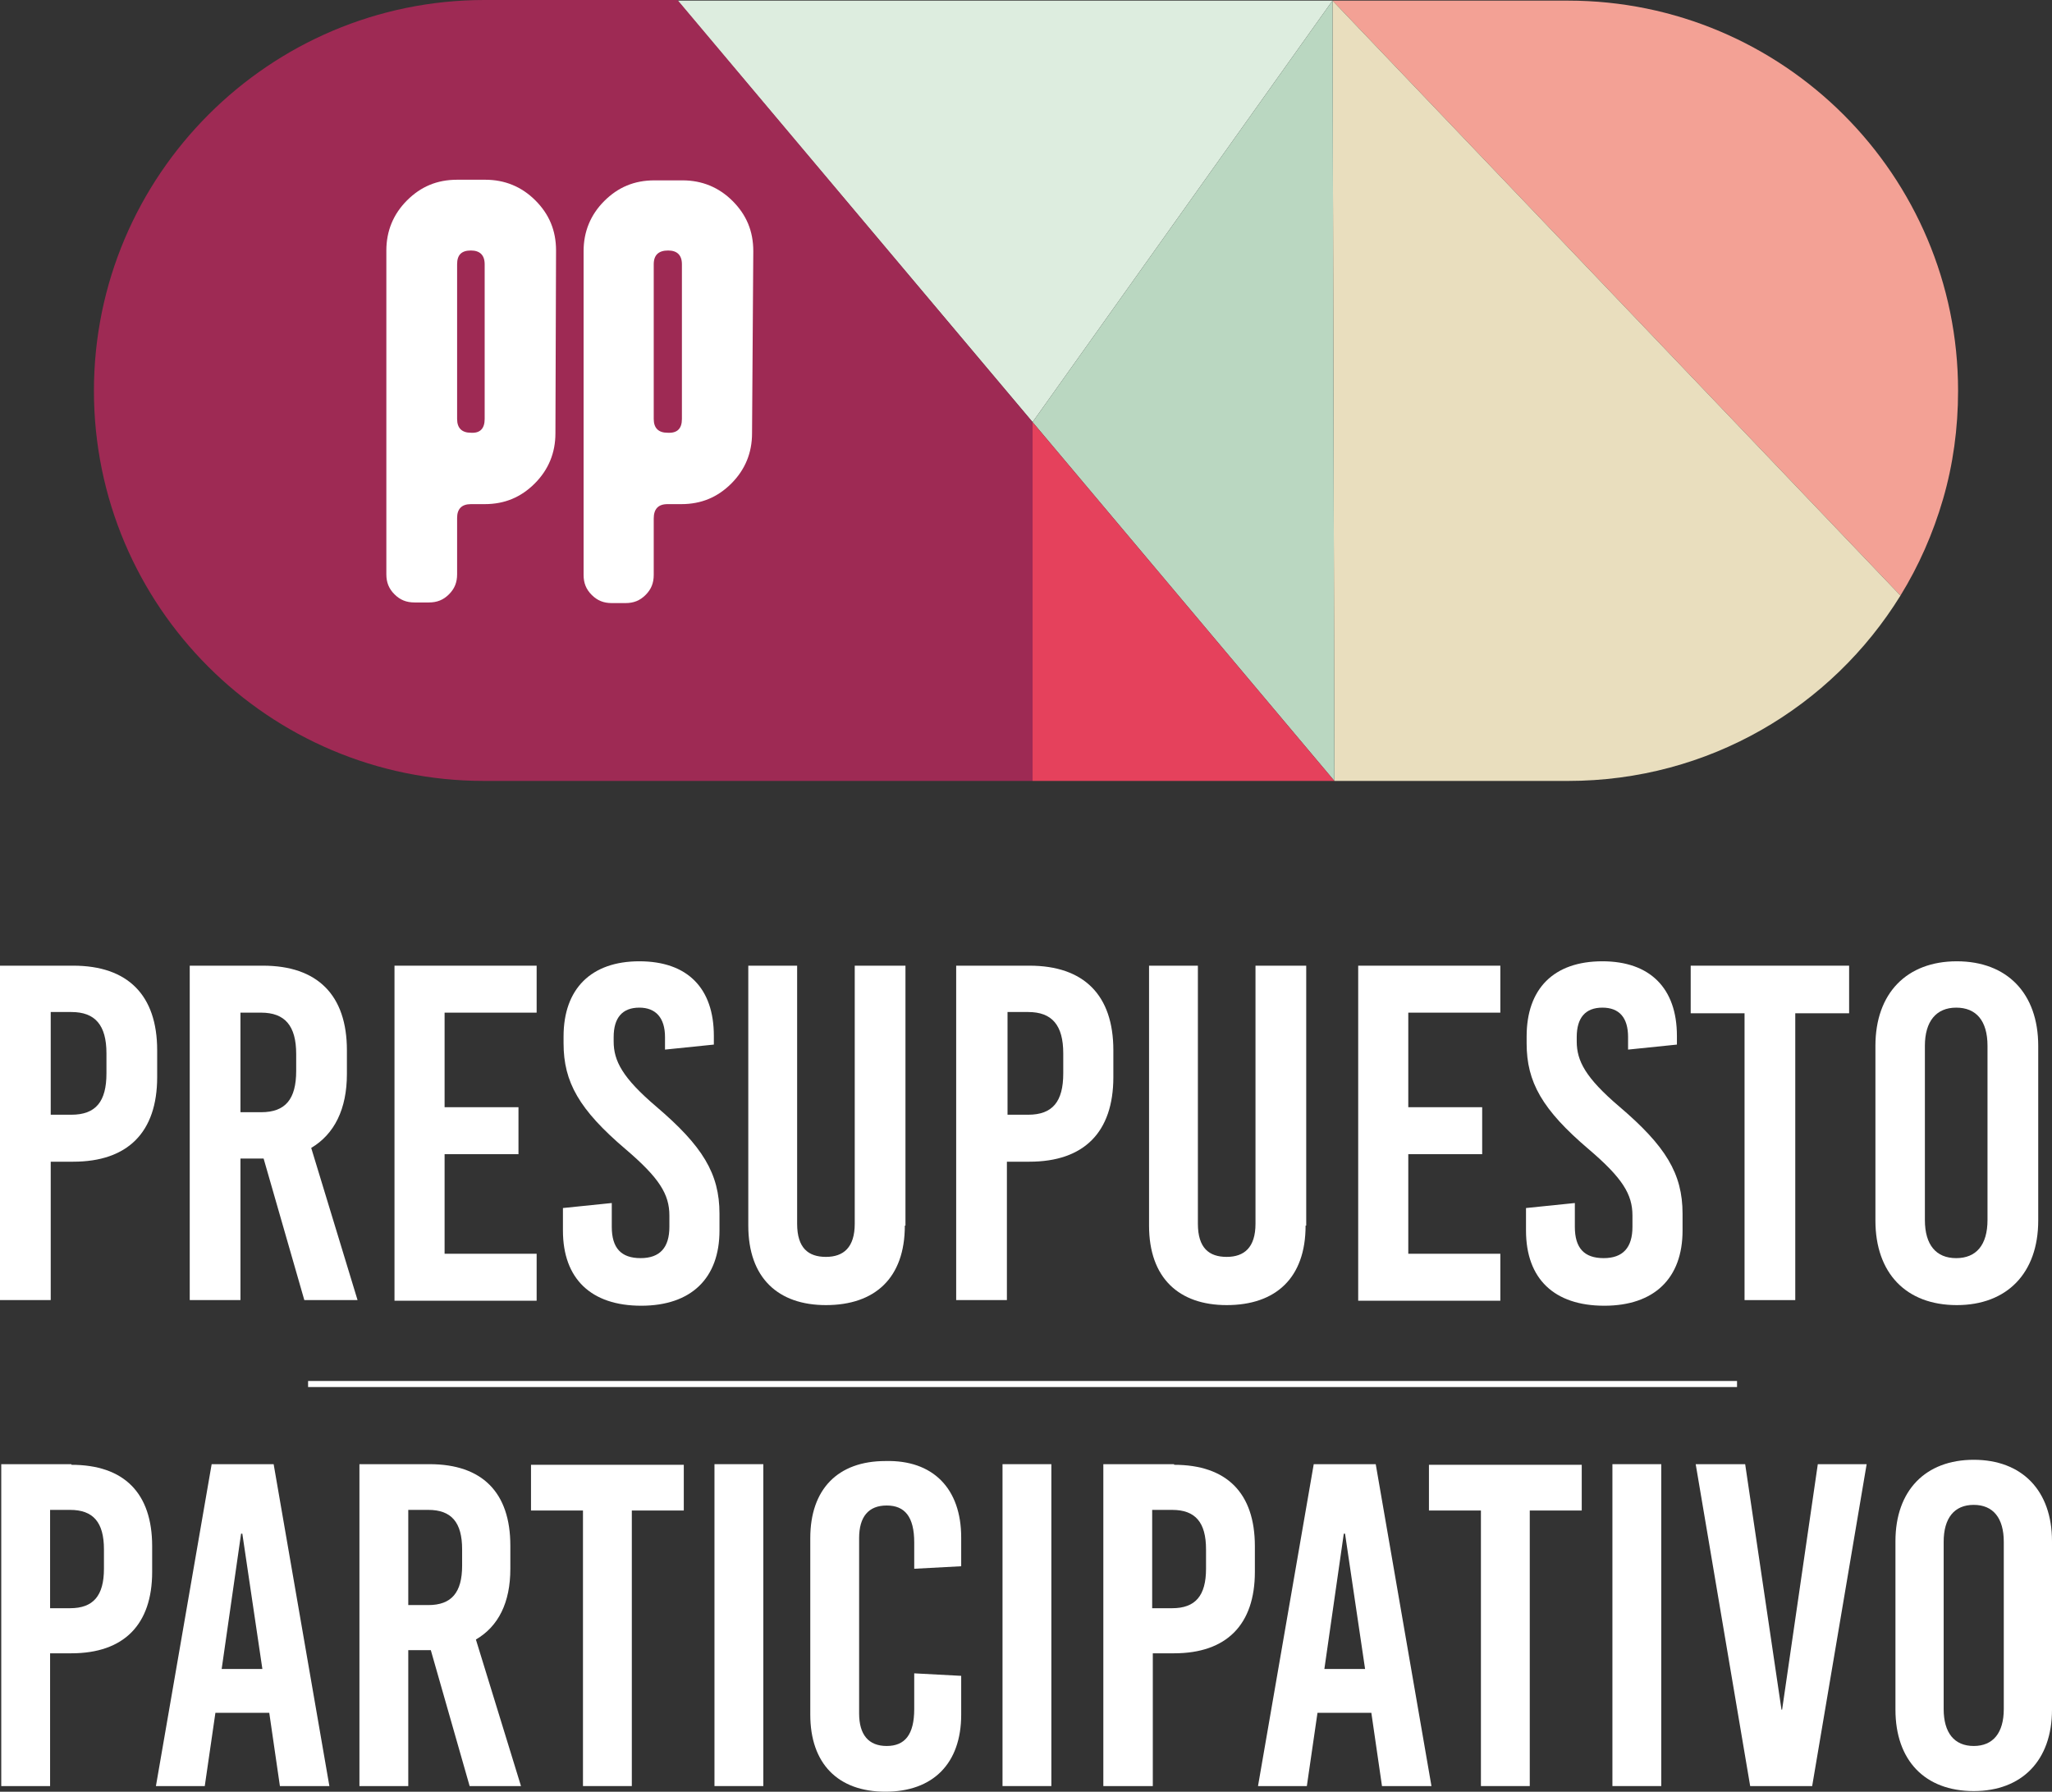 <?xml version="1.0" encoding="UTF-8" standalone="no"?>
<!-- Generator: Adobe Illustrator 21.1.0, SVG Export Plug-In . SVG Version: 6.00 Build 0)  -->

<svg
   xmlns:dc="http://purl.org/dc/elements/1.1/"
   xmlns:cc="http://creativecommons.org/ns#"
   xmlns:rdf="http://www.w3.org/1999/02/22-rdf-syntax-ns#"
   xmlns:svg="http://www.w3.org/2000/svg"
   xmlns="http://www.w3.org/2000/svg"
   xmlns:sodipodi="http://sodipodi.sourceforge.net/DTD/sodipodi-0.dtd"
   xmlns:inkscape="http://www.inkscape.org/namespaces/inkscape"
   version="1.1"
   id="Capa_1"
   x="0px"
   y="0px"
   viewBox="0 0 327.7 286.1"
   xml:space="preserve"
   inkscape:version="0.91 r13725"
   sodipodi:docname="pp-logo-text-white.svg"
   width="327.7"
   height="286.1"><rect x="0" y="0" width="327.7" height="286.1" fill="#333333" stroke="none"/><defs
     id="defs183" /><sodipodi:namedview
     pagecolor="#ffffff"
     bordercolor="#666666"
     borderopacity="1"
     objecttolerance="10"
     gridtolerance="10"
     guidetolerance="10"
     inkscape:pageopacity="0"
     inkscape:pageshadow="2"
     inkscape:window-width="1366"
     inkscape:window-height="747"
     id="namedview181"
     showgrid="false"
     inkscape:zoom="0.56063664"
     inkscape:cx="13.398987"
     inkscape:cy="16.453481"
     inkscape:window-x="0"
     inkscape:window-y="21"
     inkscape:window-maximized="1"
     inkscape:current-layer="Capa_1"
     fit-margin-top="0"
     fit-margin-left="0"
     fit-margin-right="0"
     fit-margin-bottom="0" /><style
     type="text/css"
     id="style3">
	.st0{fill:#F3A195;}
	.st1{fill:#E9DEBE;}
	.st2{fill:#DDEDDF;}
	.st3{fill:#BAD7C1;}
	.st4{fill:#E5415C;}
	.st5{fill:#9E2A54;}
	.st6{fill:#FFFFFF;}
	.st7{fill:#686868;}
	.st8{fill:#868686;stroke:#868686;stroke-width:0.967;stroke-miterlimit:10;}
	.st9{fill:#4C4846;}
	.st10{fill:#E5415C;stroke:#E5415C;stroke-width:2.213;stroke-miterlimit:10;}
	.st11{font-family:'NellaSueDemo';}
	.st12{font-size:129.091px;}
</style><g
     id="g5"
     transform="translate(-133.8,-28.8)"><g
       id="XMLID_1_"><g
         id="g8"><path
           class="st0"
           d="m 446.5,91.2 c 0,6 -0.8,11.8 -2.4,17.3 -1.6,5.5 -3.9,10.7 -6.8,15.4 l -90.7,-95 37.6,0 c 34.4,0 62.3,27.9 62.3,62.3 z"
           id="path10"
           inkscape:connector-curvature="0"
           style="fill:#f3a195" /><path
           class="st1"
           d="m 346.6,28.9 90.7,95 c -11,17.8 -30.6,29.6 -53.1,29.6 l -37.3,0 -0.3,-124.6 z"
           id="path12"
           inkscape:connector-curvature="0"
           style="fill:#e9debe" /><polygon
           class="st2"
           points="346.6,28.9 298.7,96.2 242,28.9 "
           id="polygon14"
           style="fill:#ddeddf" /><polygon
           class="st3"
           points="346.6,28.9 346.9,153.5 298.7,96.2 "
           id="polygon16"
           style="fill:#bad7c1" /><polygon
           class="st4"
           points="298.7,96.2 298.7,96.2 346.9,153.5 298.7,153.5 "
           id="polygon18"
           style="fill:#e5415c" /><path
           class="st5"
           d="m 298.7,96.2 0,0 0,57.3 -87.6,0 c -34.4,0 -62.3,-27.9 -62.3,-62.3 0,-17.2 7,-32.8 18.3,-44.1 11.3,-11.3 26.9,-18.3 44.1,-18.3 l 30.8,0 56.7,67.4 z"
           id="path20"
           inkscape:connector-curvature="0"
           style="fill:#9e2a54" /></g></g><g
       id="g22"><path
         class="st6"
         d="m 222.5,98 c 0,3.1 -1.1,5.8 -3.3,8 -2.2,2.2 -4.8,3.3 -8,3.3 l -2.2,0 c -1.5,0 -2.2,0.8 -2.2,2.2 l 0,9 c 0,1.3 -0.4,2.3 -1.3,3.2 -0.9,0.9 -1.9,1.3 -3.2,1.3 l -2.3,0 c -1.3,0 -2.3,-0.4 -3.2,-1.3 -0.9,-0.9 -1.3,-1.9 -1.3,-3.2 l 0,-51.7 c 0,-3.1 1.1,-5.8 3.3,-8 2.2,-2.2 4.8,-3.3 8,-3.3 l 4.5,0 c 3.1,0 5.8,1.1 8,3.3 2.2,2.2 3.3,4.8 3.3,8 L 222.5,98 Z m -11.3,-2.3 0,-24.7 c 0,-1.5 -0.8,-2.2 -2.2,-2.2 -1.5,0 -2.2,0.7 -2.2,2.2 l 0,24.7 c 0,1.5 0.8,2.2 2.2,2.2 1.5,0.1 2.2,-0.7 2.2,-2.2 z"
         id="path24"
         inkscape:connector-curvature="0"
         style="fill:#ffffff" /><path
         class="st6"
         d="m 253.9,98 c 0,3.1 -1.1,5.8 -3.3,8 -2.2,2.2 -4.8,3.3 -8,3.3 l -2.2,0 c -1.5,0 -2.2,0.8 -2.2,2.3 l 0,9 c 0,1.3 -0.4,2.3 -1.3,3.2 -0.9,0.9 -1.9,1.3 -3.2,1.3 l -2.2,0 c -1.3,0 -2.3,-0.4 -3.2,-1.3 -0.9,-0.9 -1.3,-1.9 -1.3,-3.2 l 0,-51.7 c 0,-3.1 1.1,-5.8 3.3,-8 2.2,-2.2 4.8,-3.3 8,-3.3 l 4.5,0 c 3.1,0 5.8,1.1 8,3.3 2.2,2.2 3.3,4.8 3.3,8 L 253.9,98 Z m -11.2,-2.3 0,-24.7 c 0,-1.5 -0.8,-2.2 -2.2,-2.2 -1.5,0 -2.3,0.7 -2.3,2.2 l 0,24.7 c 0,1.5 0.8,2.2 2.2,2.2 1.6,0.1 2.3,-0.7 2.3,-2.2 z"
         id="path26"
         inkscape:connector-curvature="0"
         style="fill:#ffffff" /></g></g><g
     id="g28"
     transform="translate(-133.8,-28.8)"
     style="fill:#ffffff"><g
       id="g30"
       style="fill:#ffffff"><path
         class="st7"
         d="m 145.5,183 c 8.7,0 13.4,4.7 13.4,13.5 l 0,4.3 c 0,8.8 -4.7,13.5 -13.4,13.5 l -3.6,0 0,22.1 -8.1,0 0,-53.4 11.7,0 z m -3.6,23.8 3.3,0 c 3.9,0 5.6,-2.1 5.6,-6.6 l 0,-3.2 c 0,-4.5 -1.8,-6.6 -5.6,-6.6 l -3.3,0 0,16.4 z"
         id="path32"
         inkscape:connector-curvature="0"
         style="fill:#ffffff" /><path
         class="st7"
         d="m 175.9,213.8 -3.7,0 0,22.6 -8.1,0 0,-53.4 11.7,0 c 8.7,0 13.4,4.7 13.4,13.5 l 0,3.8 c 0,5.6 -2,9.6 -5.7,11.8 l 7.4,24.3 -8.5,0 -6.5,-22.6 z m -3.7,-7.4 3.3,0 c 3.9,0 5.6,-2.1 5.6,-6.6 l 0,-2.7 c 0,-4.5 -1.8,-6.6 -5.6,-6.6 l -3.3,0 0,15.9 z"
         id="path34"
         inkscape:connector-curvature="0"
         style="fill:#ffffff" /><path
         class="st7"
         d="m 204.8,190.5 0,15.1 11.8,0 0,7.5 -11.8,0 0,15.9 14.7,0 0,7.5 -22.7,0 0,-53.5 22.7,0 0,7.5 -14.7,0 z"
         id="path36"
         inkscape:connector-curvature="0"
         style="fill:#ffffff" /><path
         class="st7"
         d="m 247.8,194.2 0,1.4 -7.8,0.8 0,-2 c 0,-3.1 -1.5,-4.7 -4.1,-4.7 -2.7,0 -4.1,1.6 -4.1,4.7 l 0,0.7 c 0,3.1 1.4,5.8 6.8,10.4 7.4,6.3 10.1,10.7 10.1,17.1 l 0,2.7 c 0,7.6 -4.5,12 -12.5,12 -8,0 -12.5,-4.3 -12.5,-12 l 0,-3.6 7.8,-0.8 0,3.8 c 0,3.4 1.5,5 4.6,5 3.1,0 4.6,-1.7 4.6,-5 l 0,-1.8 c 0,-3.4 -1.6,-6 -7,-10.6 -7.4,-6.3 -9.9,-10.7 -9.9,-16.9 l 0,-1.1 c 0,-7.6 4.4,-12 12.1,-12 7.7,0 11.9,4.3 11.9,11.9 z"
         id="path38"
         inkscape:connector-curvature="0"
         style="fill:#ffffff" /><path
         class="st7"
         d="m 278.3,224.5 c 0,8.4 -4.8,12.7 -12.6,12.7 -7.6,0 -12.4,-4.3 -12.4,-12.7 l 0,-41.5 7.8,0 0,41.2 c 0,3.9 1.8,5.3 4.6,5.3 2.8,0 4.6,-1.5 4.6,-5.3 l 0,-41.2 8.1,0 0,41.5 z"
         id="path40"
         inkscape:connector-curvature="0"
         style="fill:#ffffff" /><path
         class="st7"
         d="m 298.2,183 c 8.7,0 13.4,4.7 13.4,13.5 l 0,4.3 c 0,8.8 -4.7,13.5 -13.4,13.5 l -3.6,0 0,22.1 -8.1,0 0,-53.4 11.7,0 z m -3.5,23.8 3.3,0 c 3.9,0 5.6,-2.1 5.6,-6.6 l 0,-3.2 c 0,-4.5 -1.8,-6.6 -5.6,-6.6 l -3.3,0 0,16.4 z"
         id="path42"
         inkscape:connector-curvature="0"
         style="fill:#ffffff" /><path
         class="st7"
         d="m 342.3,224.5 c 0,8.4 -4.8,12.7 -12.6,12.7 -7.6,0 -12.4,-4.3 -12.4,-12.7 l 0,-41.5 7.8,0 0,41.2 c 0,3.9 1.8,5.3 4.6,5.3 2.8,0 4.6,-1.5 4.6,-5.3 l 0,-41.2 8.1,0 0,41.5 z"
         id="path44"
         inkscape:connector-curvature="0"
         style="fill:#ffffff" /><path
         class="st7"
         d="m 358.7,190.5 0,15.1 11.8,0 0,7.5 -11.8,0 0,15.9 14.7,0 0,7.5 -22.7,0 0,-53.5 22.7,0 0,7.5 -14.7,0 z"
         id="path46"
         inkscape:connector-curvature="0"
         style="fill:#ffffff" /><path
         class="st7"
         d="m 401.6,194.2 0,1.4 -7.8,0.8 0,-2 c 0,-3.1 -1.4,-4.7 -4.1,-4.7 -2.7,0 -4.1,1.6 -4.1,4.7 l 0,0.7 c 0,3.1 1.4,5.8 6.8,10.4 7.4,6.3 10.1,10.7 10.1,17.1 l 0,2.7 c 0,7.6 -4.5,12 -12.5,12 -8,0 -12.5,-4.3 -12.5,-12 l 0,-3.6 7.8,-0.8 0,3.8 c 0,3.4 1.5,5 4.6,5 3.1,0 4.6,-1.7 4.6,-5 l 0,-1.8 c 0,-3.4 -1.6,-6 -7,-10.6 -7.4,-6.3 -9.9,-10.7 -9.9,-16.9 l 0,-1.1 c 0,-7.6 4.3,-12 12.1,-12 7.6,0 11.9,4.3 11.9,11.9 z"
         id="path48"
         inkscape:connector-curvature="0"
         style="fill:#ffffff" /><path
         class="st7"
         d="m 420.5,190.6 0,45.8 -8.1,0 0,-45.8 -8.6,0 0,-7.6 25.3,0 0,7.6 -8.6,0 z"
         id="path50"
         inkscape:connector-curvature="0"
         style="fill:#ffffff" /><path
         class="st7"
         d="m 459.3,195.8 0,27.9 c 0,8.4 -5,13.5 -13,13.5 -8.1,0 -13,-5.1 -13,-13.5 l 0,-27.9 c 0,-8.4 5,-13.5 13,-13.5 8,0 13,5.1 13,13.5 z m -18.1,0 0,27.8 c 0,4 1.8,6.1 5,6.1 3.2,0 5,-2.1 5,-6.1 l 0,-27.8 c 0,-4 -1.8,-6.1 -5,-6.1 -3.2,0 -5,2.2 -5,6.1 z"
         id="path52"
         inkscape:connector-curvature="0"
         style="fill:#ffffff" /></g><g
       id="g54"
       style="fill:#ffffff"><path
         class="st7"
         d="m 145.2,262.7 c 8.4,0 12.9,4.5 12.9,13 l 0,4.1 c 0,8.4 -4.5,13 -12.9,13 l -3.4,0 0,21.2 -7.8,0 0,-51.4 11.2,0 z m -3.4,22.9 3.2,0 c 3.7,0 5.4,-2 5.4,-6.3 l 0,-3.1 c 0,-4.3 -1.7,-6.3 -5.4,-6.3 l -3.2,0 0,15.7 z"
         id="path56"
         inkscape:connector-curvature="0"
         style="fill:#ffffff" /><path
         class="st7"
         d="m 178.5,314 -1.7,-11.7 -8.6,0 -1.7,11.7 -7.8,0 8.9,-51.4 9.9,0 8.9,51.4 -7.9,0 z m -9.3,-18.7 6.5,0 -3.2,-21.6 -0.2,0 -3.1,21.6 z"
         id="path58"
         inkscape:connector-curvature="0"
         style="fill:#ffffff" /><path
         class="st7"
         d="m 202.6,292.3 -3.6,0 0,21.7 -7.8,0 0,-51.4 11.2,0 c 8.4,0 12.9,4.5 12.9,13 l 0,3.7 c 0,5.4 -1.9,9.2 -5.5,11.3 l 7.2,23.4 -8.2,0 -6.2,-21.7 z m -3.6,-7.2 3.2,0 c 3.7,0 5.4,-2 5.4,-6.3 l 0,-2.6 c 0,-4.3 -1.7,-6.3 -5.4,-6.3 l -3.2,0 0,15.2 z"
         id="path60"
         inkscape:connector-curvature="0"
         style="fill:#ffffff" /><path
         class="st7"
         d="m 234.7,270 0,44 -7.8,0 0,-44 -8.3,0 0,-7.3 24.4,0 0,7.3 -8.3,0 z"
         id="path62"
         inkscape:connector-curvature="0"
         style="fill:#ffffff" /><path
         class="st7"
         d="m 247.9,314 0,-51.4 7.8,0 0,51.4 -7.8,0 z"
         id="path64"
         inkscape:connector-curvature="0"
         style="fill:#ffffff" /><path
         class="st7"
         d="m 287.3,274.3 0,4.6 -7.5,0.4 0,-4.2 c 0,-4.1 -1.5,-5.9 -4.4,-5.9 -2.9,0 -4.4,1.8 -4.4,5.2 l 0,28 c 0,3.4 1.5,5.2 4.4,5.2 2.9,0 4.4,-1.8 4.4,-5.9 l 0,-5.7 7.5,0.4 0,6.2 c 0,7.8 -4.5,12.3 -12.1,12.3 -7.6,0 -12,-4.5 -12,-12.3 l 0,-28.2 c 0,-7.8 4.4,-12.3 12,-12.3 7.6,-0.2 12.1,4.4 12.1,12.2 z"
         id="path66"
         inkscape:connector-curvature="0"
         style="fill:#ffffff" /><path
         class="st7"
         d="m 293.9,314 0,-51.4 7.8,0 0,51.4 -7.8,0 z"
         id="path68"
         inkscape:connector-curvature="0"
         style="fill:#ffffff" /><path
         class="st7"
         d="m 321.3,262.7 c 8.4,0 12.9,4.5 12.9,13 l 0,4.1 c 0,8.4 -4.5,13 -12.9,13 l -3.4,0 0,21.2 -7.9,0 0,-51.4 11.3,0 z m -3.5,22.9 3.2,0 c 3.7,0 5.4,-2 5.4,-6.3 l 0,-3.1 c 0,-4.3 -1.7,-6.3 -5.4,-6.3 l -3.2,0 0,15.7 z"
         id="path70"
         inkscape:connector-curvature="0"
         style="fill:#ffffff" /><path
         class="st7"
         d="m 354.5,314 -1.7,-11.7 -8.6,0 -1.7,11.7 -7.8,0 8.9,-51.4 9.9,0 8.9,51.4 -7.9,0 z m -9.2,-18.7 6.5,0 -3.2,-21.6 -0.2,0 -3.1,21.6 z"
         id="path72"
         inkscape:connector-curvature="0"
         style="fill:#ffffff" /><path
         class="st7"
         d="m 378.1,270 0,44 -7.8,0 0,-44 -8.3,0 0,-7.3 24.4,0 0,7.3 -8.3,0 z"
         id="path74"
         inkscape:connector-curvature="0"
         style="fill:#ffffff" /><path
         class="st7"
         d="m 391.3,314 0,-51.4 7.8,0 0,51.4 -7.8,0 z"
         id="path76"
         inkscape:connector-curvature="0"
         style="fill:#ffffff" /><path
         class="st7"
         d="m 413.3,314 -8.7,-51.4 7.9,0 5.8,39.2 0.1,0 5.7,-39.2 7.8,0 -8.7,51.4 -9.9,0 z"
         id="path78"
         inkscape:connector-curvature="0"
         style="fill:#ffffff" /><path
         class="st7"
         d="m 461.5,274.9 0,26.9 c 0,8.1 -4.8,13 -12.5,13 -7.8,0 -12.5,-4.9 -12.5,-13 l 0,-26.9 c 0,-8.1 4.8,-13 12.5,-13 7.7,0 12.5,4.9 12.5,13 z m -17.3,0.1 0,26.7 c 0,3.8 1.7,5.9 4.8,5.9 3.1,0 4.8,-2.1 4.8,-5.9 l 0,-26.7 c 0,-3.8 -1.7,-5.9 -4.8,-5.9 -3.1,0 -4.8,2.1 -4.8,5.9 z"
         id="path80"
         inkscape:connector-curvature="0"
         style="fill:#ffffff" /></g><line
       class="st8"
       x1="183"
       y1="249.8"
       x2="411.2"
       y2="249.8"
       id="line82"
       style="fill:#ffffff;stroke:#ffffff;stroke-width:0.967;stroke-miterlimit:10;stroke-opacity:1" /></g></svg>